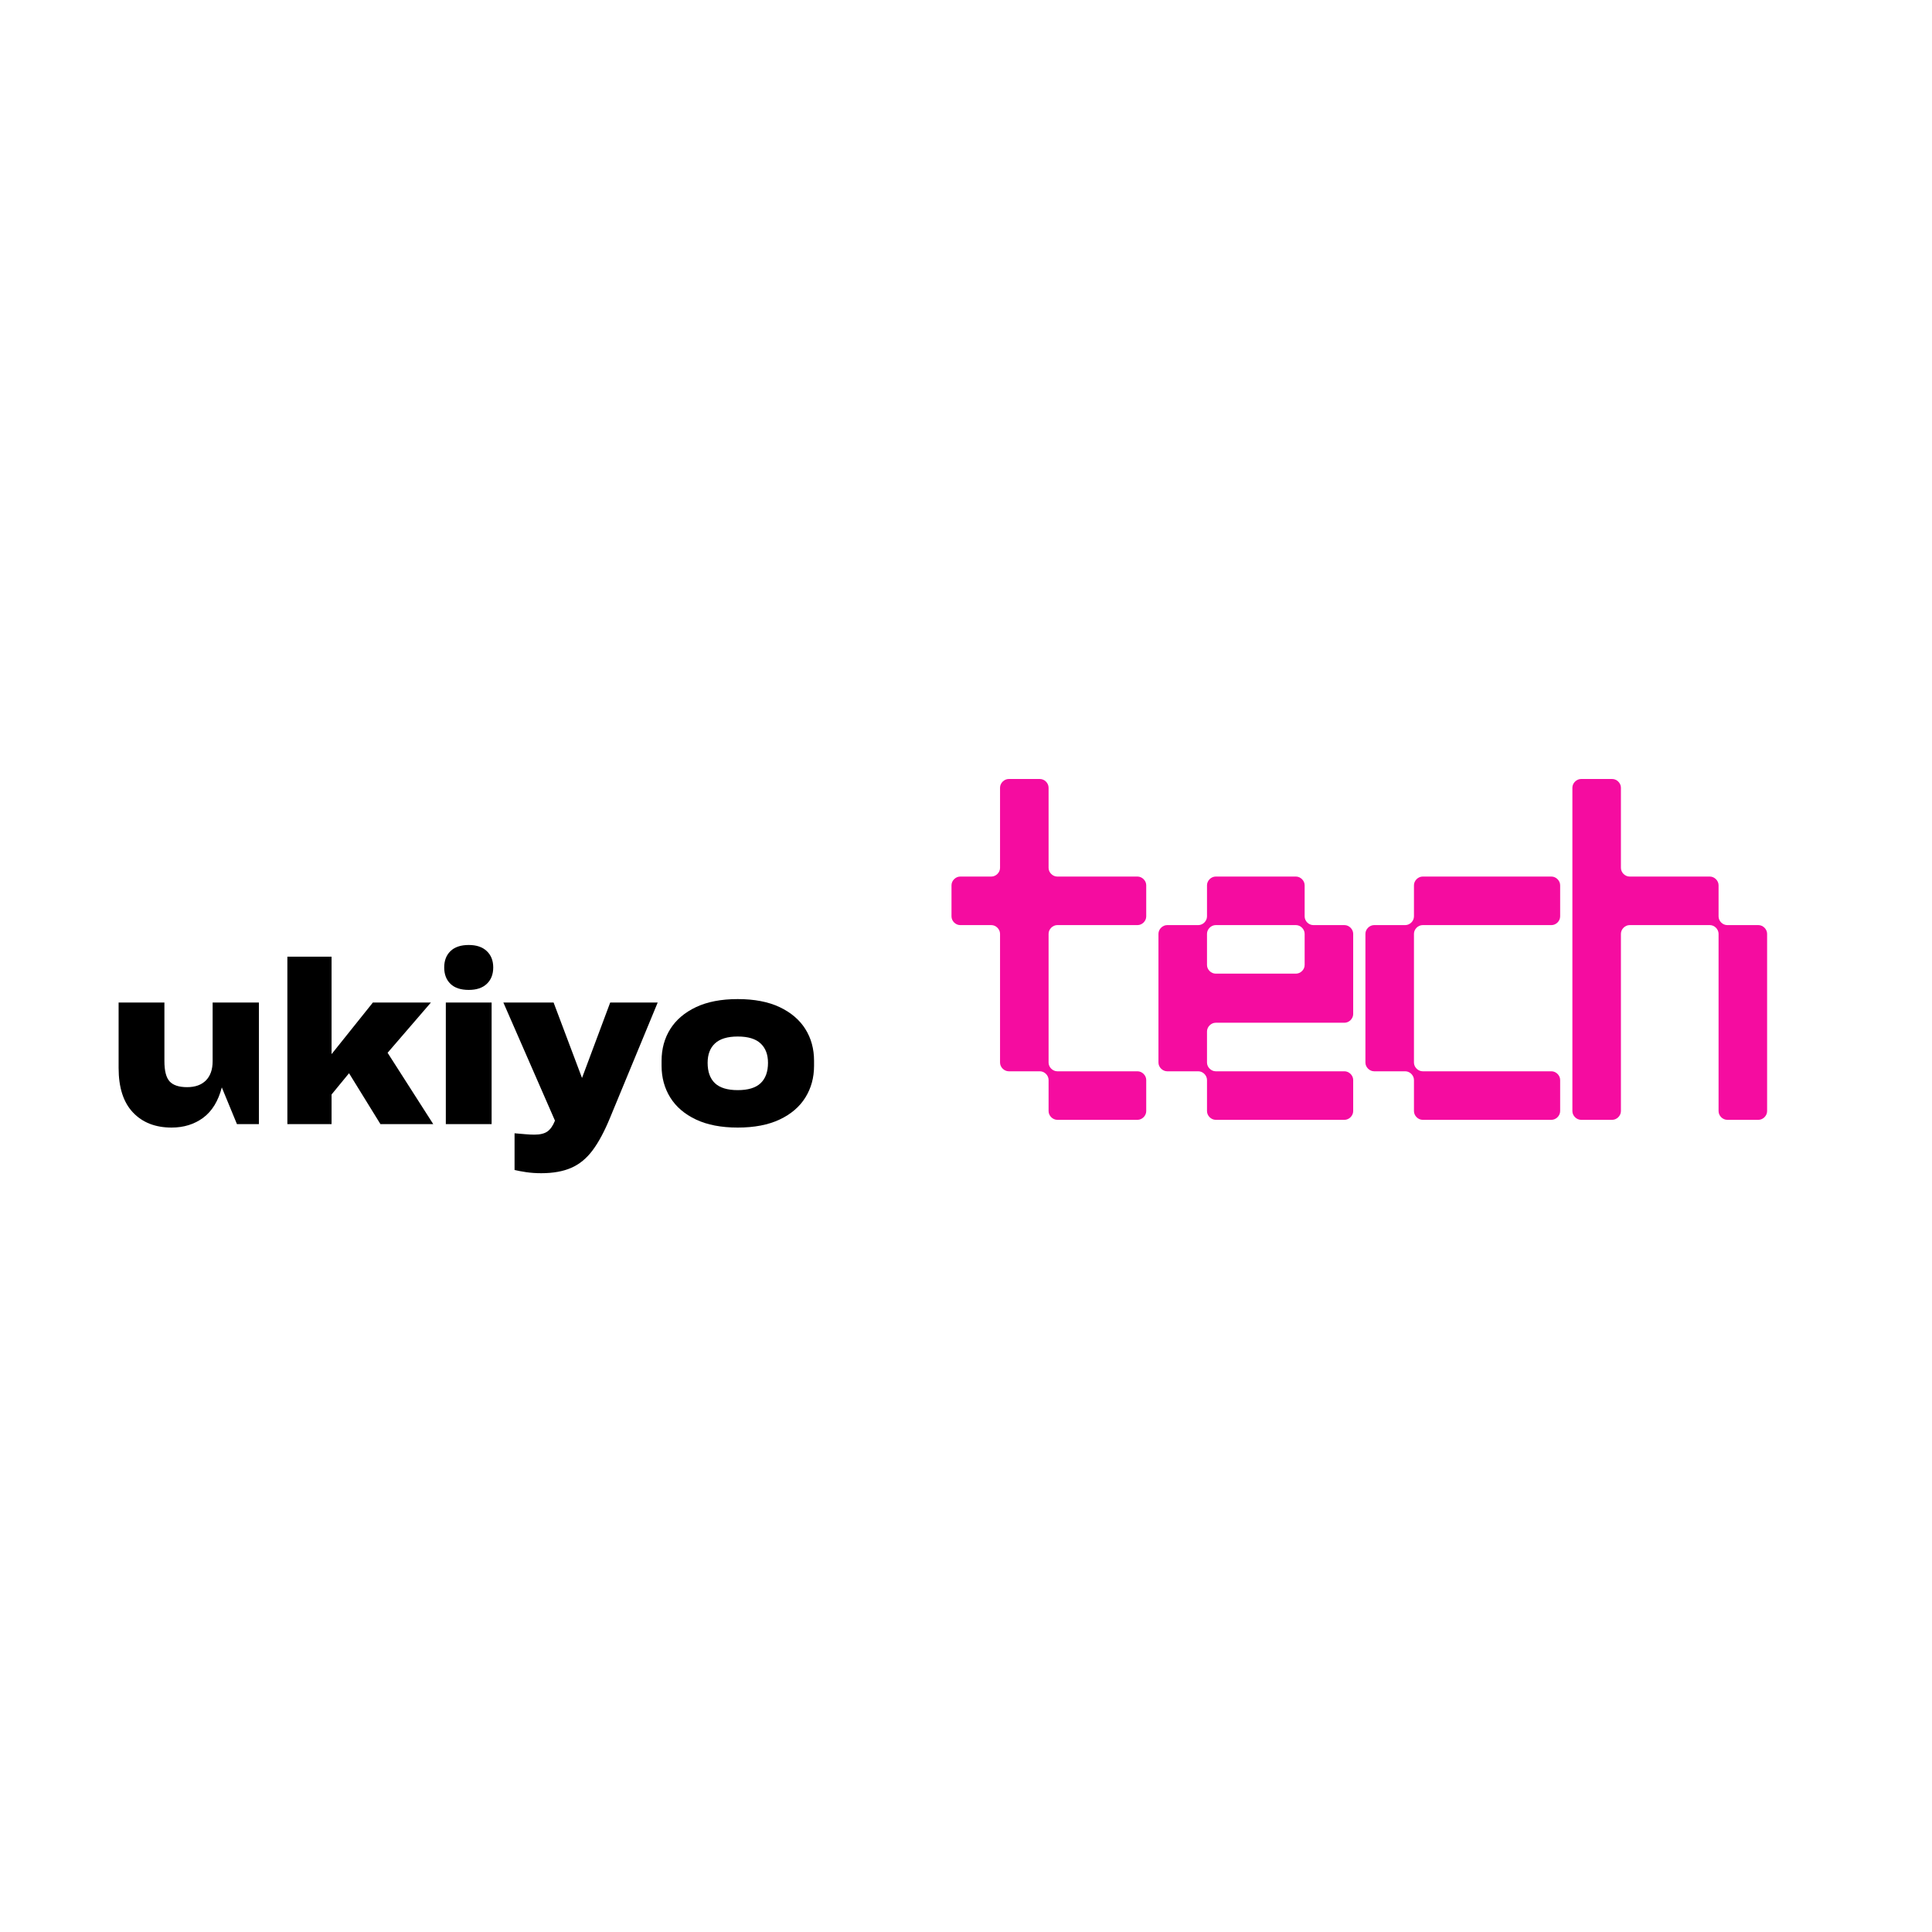 <svg xmlns="http://www.w3.org/2000/svg" xmlns:xlink="http://www.w3.org/1999/xlink" width="500" zoomAndPan="magnify" viewBox="0 0 375 375" height="500" preserveAspectRatio="xMidYMid meet" version="1.0"><defs><g/></defs><g fill="#f50ca0" fill-opacity="1"><g transform="translate(183.498, 217.358)"><g><path d="M 21.719 0 L 37.297 0 C 38.188 0 38.984 -0.797 38.984 -1.688 L 38.984 -7.734 C 38.984 -8.625 38.188 -9.422 37.297 -9.422 L 21.719 -9.422 C 20.828 -9.422 20.031 -10.219 20.031 -11.109 L 20.031 -36.109 C 20.031 -37 20.828 -37.797 21.719 -37.797 L 37.297 -37.797 C 38.188 -37.797 38.984 -38.578 38.984 -39.484 L 38.984 -45.531 C 38.984 -46.422 38.188 -47.219 37.297 -47.219 L 21.719 -47.219 C 20.828 -47.219 20.031 -48 20.031 -48.906 L 20.031 -64.469 C 20.031 -65.359 19.25 -66.156 18.344 -66.156 L 12.297 -66.156 C 11.406 -66.156 10.609 -65.359 10.609 -64.469 L 10.609 -48.906 C 10.609 -48 9.812 -47.219 8.922 -47.219 L 2.875 -47.219 C 1.984 -47.219 1.188 -46.422 1.188 -45.531 L 1.188 -39.484 C 1.188 -38.578 1.984 -37.797 2.875 -37.797 L 8.922 -37.797 C 9.812 -37.797 10.609 -37 10.609 -36.109 L 10.609 -11.109 C 10.609 -10.219 11.406 -9.422 12.297 -9.422 L 18.344 -9.422 C 19.25 -9.422 20.031 -8.625 20.031 -7.734 L 20.031 -1.688 C 20.031 -0.797 20.828 0 21.719 0 Z M 21.719 0 "/></g></g></g><g fill="#f50ca0" fill-opacity="1"><g transform="translate(223.669, 217.358)"><g><path d="M 12.297 0 L 37.297 0 C 38.188 0 38.984 -0.797 38.984 -1.688 L 38.984 -7.734 C 38.984 -8.625 38.188 -9.422 37.297 -9.422 L 12.297 -9.422 C 11.406 -9.422 10.609 -10.219 10.609 -11.109 L 10.609 -17.156 C 10.609 -18.047 11.406 -18.844 12.297 -18.844 L 37.297 -18.844 C 38.188 -18.844 38.984 -19.641 38.984 -20.531 L 38.984 -36.109 C 38.984 -37 38.188 -37.797 37.297 -37.797 L 31.25 -37.797 C 30.344 -37.797 29.562 -38.578 29.562 -39.484 L 29.562 -45.531 C 29.562 -46.422 28.766 -47.219 27.875 -47.219 L 12.297 -47.219 C 11.406 -47.219 10.609 -46.422 10.609 -45.531 L 10.609 -39.484 C 10.609 -38.578 9.812 -37.797 8.922 -37.797 L 2.875 -37.797 C 1.984 -37.797 1.188 -37 1.188 -36.109 L 1.188 -11.109 C 1.188 -10.219 1.984 -9.422 2.875 -9.422 L 8.922 -9.422 C 9.812 -9.422 10.609 -8.625 10.609 -7.734 L 10.609 -1.688 C 10.609 -0.797 11.406 0 12.297 0 Z M 10.609 -30.047 L 10.609 -36.109 C 10.609 -37 11.406 -37.797 12.297 -37.797 L 27.875 -37.797 C 28.766 -37.797 29.562 -37 29.562 -36.109 L 29.562 -30.047 C 29.562 -29.156 28.766 -28.375 27.875 -28.375 L 12.297 -28.375 C 11.406 -28.375 10.609 -29.156 10.609 -30.047 Z M 10.609 -30.047 "/></g></g></g><g fill="#f50ca0" fill-opacity="1"><g transform="translate(263.84, 217.358)"><g><path d="M 12.297 0 L 37.297 0 C 38.188 0 38.984 -0.797 38.984 -1.688 L 38.984 -7.734 C 38.984 -8.625 38.188 -9.422 37.297 -9.422 L 12.297 -9.422 C 11.406 -9.422 10.609 -10.219 10.609 -11.109 L 10.609 -36.109 C 10.609 -37 11.406 -37.797 12.297 -37.797 L 37.297 -37.797 C 38.188 -37.797 38.984 -38.578 38.984 -39.484 L 38.984 -45.531 C 38.984 -46.422 38.188 -47.219 37.297 -47.219 L 12.297 -47.219 C 11.406 -47.219 10.609 -46.422 10.609 -45.531 L 10.609 -39.484 C 10.609 -38.578 9.812 -37.797 8.922 -37.797 L 2.875 -37.797 C 1.984 -37.797 1.188 -37 1.188 -36.109 L 1.188 -11.109 C 1.188 -10.219 1.984 -9.422 2.875 -9.422 L 8.922 -9.422 C 9.812 -9.422 10.609 -8.625 10.609 -7.734 L 10.609 -1.688 C 10.609 -0.797 11.406 0 12.297 0 Z M 12.297 0 "/></g></g></g><g fill="#f50ca0" fill-opacity="1"><g transform="translate(304.011, 217.358)"><g><path d="M 2.875 0 L 8.922 0 C 9.812 0 10.609 -0.797 10.609 -1.688 L 10.609 -36.109 C 10.609 -37 11.406 -37.797 12.297 -37.797 L 27.875 -37.797 C 28.766 -37.797 29.562 -37 29.562 -36.109 L 29.562 -1.688 C 29.562 -0.797 30.344 0 31.25 0 L 37.297 0 C 38.188 0 38.984 -0.797 38.984 -1.688 L 38.984 -36.109 C 38.984 -37 38.188 -37.797 37.297 -37.797 L 31.25 -37.797 C 30.344 -37.797 29.562 -38.578 29.562 -39.484 L 29.562 -45.531 C 29.562 -46.422 28.766 -47.219 27.875 -47.219 L 12.297 -47.219 C 11.406 -47.219 10.609 -48 10.609 -48.906 L 10.609 -64.469 C 10.609 -65.359 9.812 -66.156 8.922 -66.156 L 2.875 -66.156 C 1.984 -66.156 1.188 -65.359 1.188 -64.469 L 1.188 -1.688 C 1.188 -0.797 1.984 0 2.875 0 Z M 2.875 0 "/></g></g></g><g fill="#000000" fill-opacity="1"><g transform="translate(20.834, 218.188)"><g><path d="M 20.438 -12.203 L 20.438 -23.594 L 29.422 -23.594 L 29.422 0 L 25.156 0 L 22.219 -7.125 C 21.531 -4.477 20.328 -2.516 18.609 -1.234 C 16.891 0.035 14.844 0.672 12.469 0.672 C 9.32 0.672 6.82 -0.305 4.969 -2.266 C 3.113 -4.223 2.188 -7.102 2.188 -10.906 L 2.188 -23.594 L 11.078 -23.594 L 11.078 -12.234 C 11.078 -10.336 11.414 -9.02 12.094 -8.281 C 12.781 -7.539 13.91 -7.172 15.484 -7.172 C 17.055 -7.172 18.273 -7.609 19.141 -8.484 C 20.004 -9.359 20.438 -10.598 20.438 -12.203 Z M 20.438 -12.203 "/></g></g></g><g fill="#000000" fill-opacity="1"><g transform="translate(53.013, 218.188)"><g><path d="M 31.078 0 L 20.828 0 L 14.734 -9.875 L 11.344 -5.75 L 11.344 0 L 2.766 0 L 2.766 -32.5 L 11.344 -32.5 L 11.344 -13.578 L 19.359 -23.594 L 30.625 -23.594 L 22.219 -13.844 Z M 31.078 0 "/></g></g></g><g fill="#000000" fill-opacity="1"><g transform="translate(83.767, 218.188)"><g><path d="M 11.969 -30.406 C 11.969 -31.738 11.551 -32.797 10.719 -33.578 C 9.895 -34.367 8.727 -34.766 7.219 -34.766 C 5.664 -34.766 4.484 -34.367 3.672 -33.578 C 2.859 -32.797 2.453 -31.738 2.453 -30.406 C 2.453 -29.07 2.859 -28.008 3.672 -27.219 C 4.484 -26.438 5.664 -26.047 7.219 -26.047 C 8.727 -26.047 9.895 -26.438 10.719 -27.219 C 11.551 -28.008 11.969 -29.07 11.969 -30.406 Z M 11.656 0 L 2.766 0 L 2.766 -23.594 L 11.656 -23.594 Z M 11.656 0 "/></g></g></g><g fill="#000000" fill-opacity="1"><g transform="translate(98.188, 218.188)"><g><path d="M 14.781 -8.953 L 20.25 -23.594 L 29.469 -23.594 L 20.25 -1.297 C 19.156 1.379 18.02 3.504 16.844 5.078 C 15.676 6.648 14.297 7.785 12.703 8.484 C 11.117 9.18 9.172 9.531 6.859 9.531 C 5.816 9.531 4.844 9.461 3.938 9.328 C 3.031 9.191 2.281 9.051 1.688 8.906 L 1.688 1.781 C 2.344 1.844 3.008 1.898 3.688 1.953 C 4.375 2.016 4.984 2.047 5.516 2.047 C 6.648 2.047 7.504 1.836 8.078 1.422 C 8.66 1.004 9.145 0.305 9.531 -0.672 L -0.484 -23.594 L 9.266 -23.594 Z M 14.781 -8.953 "/></g></g></g><g fill="#000000" fill-opacity="1"><g transform="translate(127.162, 218.188)"><g><path d="M 16.031 0.672 C 12.82 0.672 10.117 0.148 7.922 -0.891 C 5.723 -1.93 4.062 -3.352 2.938 -5.156 C 1.812 -6.969 1.25 -9.02 1.25 -11.312 L 1.25 -12.281 C 1.25 -14.602 1.812 -16.66 2.938 -18.453 C 4.062 -20.242 5.723 -21.66 7.922 -22.703 C 10.117 -23.742 12.82 -24.266 16.031 -24.266 C 19.258 -24.266 21.973 -23.742 24.172 -22.703 C 26.367 -21.66 28.031 -20.242 29.156 -18.453 C 30.281 -16.66 30.844 -14.602 30.844 -12.281 L 30.844 -11.312 C 30.844 -9.02 30.281 -6.969 29.156 -5.156 C 28.031 -3.352 26.367 -1.93 24.172 -0.891 C 21.973 0.148 19.258 0.672 16.031 0.672 Z M 16.031 -6.594 C 18.039 -6.594 19.52 -7.039 20.469 -7.938 C 21.426 -8.844 21.906 -10.16 21.906 -11.891 C 21.906 -13.516 21.426 -14.77 20.469 -15.656 C 19.52 -16.551 18.039 -17 16.031 -17 C 14.039 -17 12.566 -16.551 11.609 -15.656 C 10.66 -14.77 10.188 -13.516 10.188 -11.891 C 10.188 -10.16 10.66 -8.844 11.609 -7.938 C 12.566 -7.039 14.039 -6.594 16.031 -6.594 Z M 16.031 -6.594 "/></g></g></g></svg>